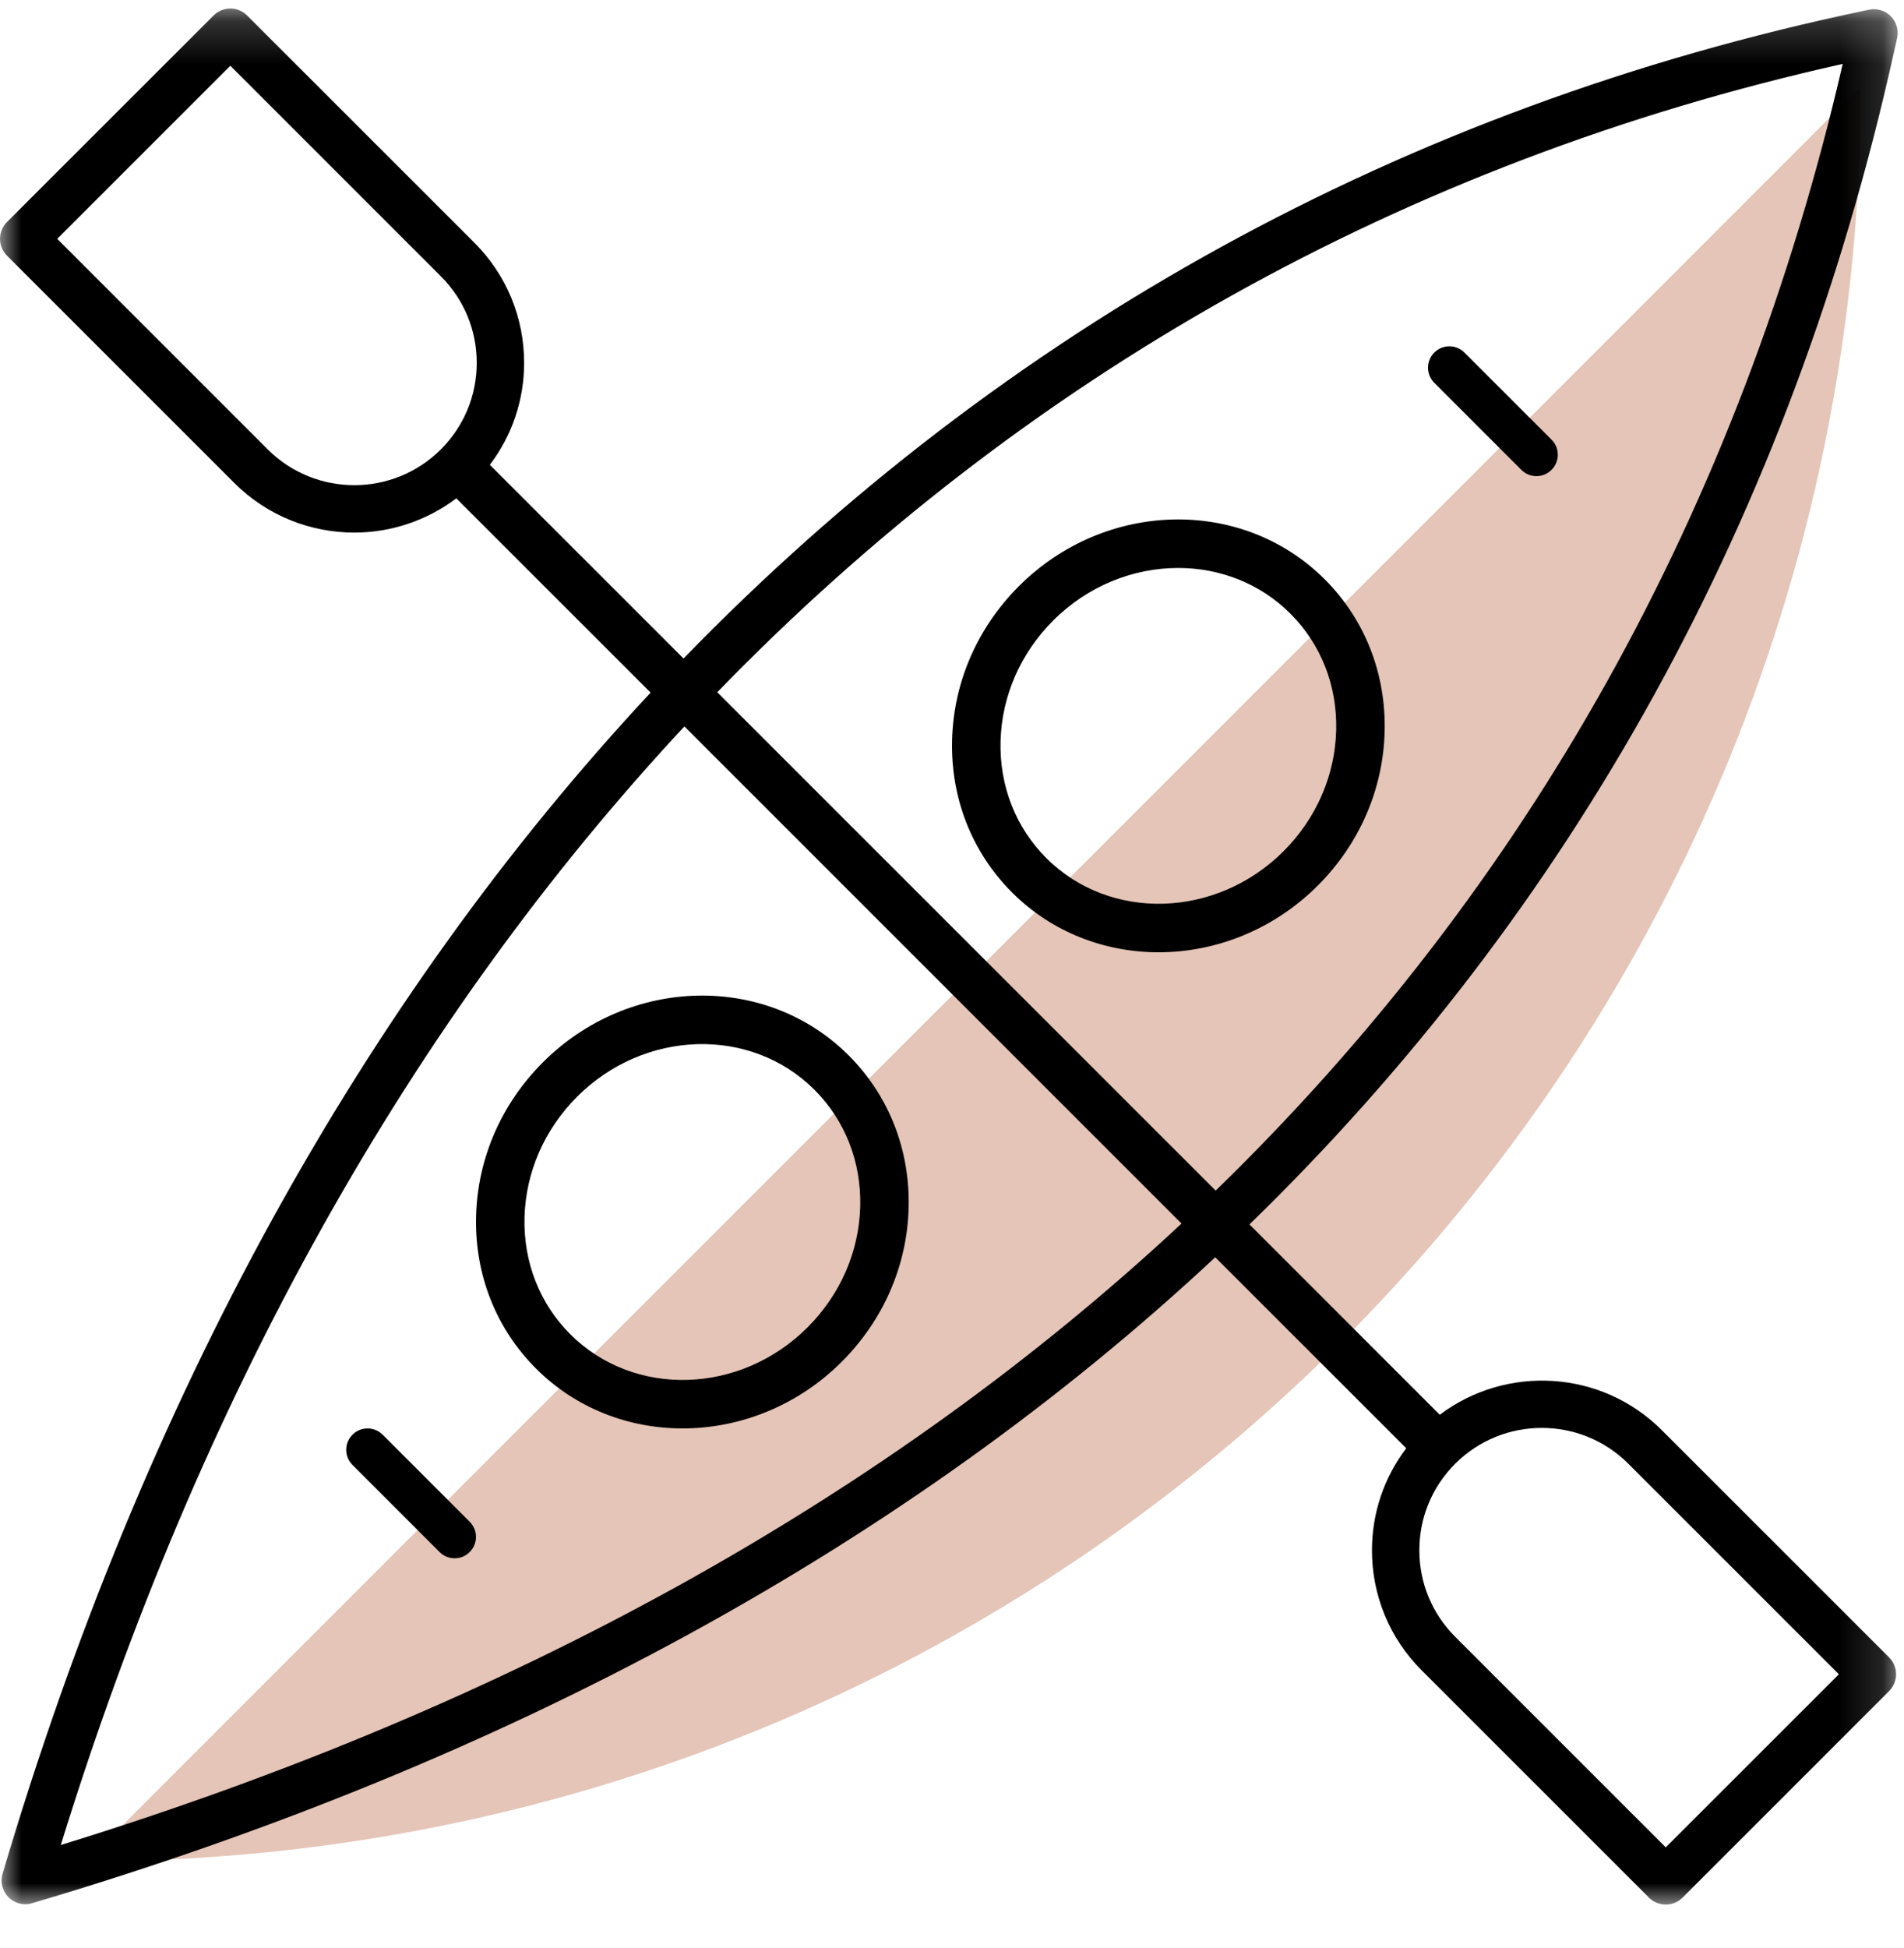 <?xml version="1.0" encoding="UTF-8"?>
<svg viewBox="0 0 44 45" version="1.1" xmlns="http://www.w3.org/2000/svg" xmlns:xlink="http://www.w3.org/1999/xlink">
    <!-- Generator: Sketch 58 (84663) - https://sketch.com -->
    <title>Icon/Map/Kajak</title>
    <desc>Created with Sketch.</desc>
    <defs>
        <polygon id="path-1" points="0 0.197 43.854 0.197 43.854 44 0 44"></polygon>
    </defs>
    <g id="Icon/Map/Kajak" stroke="none" stroke-width="1" fill="none" fill-rule="evenodd">
        <g id="Kayak">
            <path d="M43,2 C43,24.661 24.661,43 2,43 L8.705,36.295 L35.868,9.132 L43,2 Z" id="Fill-1" fill="#E5C5B7"></path>
            <path d="M19.879,27.873 C19.852,28.915 19.421,29.906 18.663,30.664 C17.108,32.221 14.647,32.293 13.178,30.823 C12.47,30.116 12.095,29.157 12.121,28.126 C12.148,27.085 12.579,26.094 13.337,25.336 C14.893,23.78 17.354,23.708 18.822,25.177 C19.53,25.885 19.905,26.842 19.879,27.873 M12.545,24.543 C11.583,25.505 11.035,26.768 11.002,28.098 C10.967,29.439 11.459,30.689 12.386,31.616 C13.311,32.541 14.533,33 15.774,33 C17.091,33 18.43,32.483 19.455,31.457 C20.417,30.495 20.965,29.232 20.998,27.902 C21.032,26.561 20.541,25.311 19.614,24.384 C17.709,22.478 14.538,22.55 12.545,24.543" id="Fill-3" fill="#000000"></path>
            <path d="M23.122,17.127 C23.149,16.085 23.58,15.094 24.338,14.336 C25.145,13.529 26.196,13.121 27.226,13.121 C28.18,13.121 29.115,13.471 29.821,14.178 C30.529,14.885 30.904,15.842 30.878,16.873 C30.851,17.915 30.42,18.906 29.663,19.664 C28.107,21.22 25.646,21.291 24.179,19.823 C23.471,19.115 23.096,18.157 23.122,17.127 M30.455,20.457 C31.417,19.495 31.965,18.232 31.998,16.902 C32.032,15.56 31.541,14.311 30.614,13.384 C28.708,11.478 25.538,11.55 23.545,13.543 C22.583,14.505 22.035,15.768 22.002,17.098 C21.968,18.439 22.459,19.689 23.386,20.616 C24.31,21.541 25.533,22 26.775,22 C28.091,22 29.429,21.483 30.455,20.457" id="Fill-5" fill="#000000"></path>
            <g>
                <mask id="mask-2" fill="white">
                    <use xlink:href="#path-1"></use>
                </mask>
                <g id="Clip-8"></g>
                <path d="M5.323,1.519 L10.188,6.383 C10.723,6.917 11.017,7.627 11.017,8.383 C11.017,9.138 10.723,9.848 10.188,10.382 C9.085,11.484 7.291,11.484 6.187,10.382 L1.323,5.518 L5.323,1.519 Z M42.584,1.476 C40.208,11.758 35.307,20.497 28.093,27.506 L16.575,15.992 C23.648,8.701 32.43,3.742 42.584,1.476 L42.584,1.476 Z M1.405,42.624 C4.609,32.262 9.5,23.561 15.816,16.782 L27.304,28.267 C20.554,34.56 11.87,39.396 1.405,42.624 L1.405,42.624 Z M35.629,32.988 C36.354,32.988 37.078,33.264 37.629,33.815 L42.495,38.679 L38.494,42.678 L33.629,37.814 C33.095,37.28 32.8,36.57 32.8,35.815 C32.8,35.06 33.095,34.349 33.629,33.815 C34.18,33.264 34.905,32.988 35.629,32.988 L35.629,32.988 Z M5.413,11.156 C6.178,11.921 7.183,12.304 8.188,12.304 C9.02,12.304 9.849,12.037 10.545,11.513 L15.035,16.001 C8.398,23.117 3.309,32.31 0.059,43.289 C0.002,43.481 0.055,43.69 0.197,43.832 C0.301,43.936 0.441,43.992 0.584,43.992 C0.636,43.992 0.689,43.985 0.74,43.969 C11.831,40.688 21,35.656 28.083,29.046 L32.497,33.458 C31.985,34.134 31.705,34.952 31.705,35.815 C31.705,36.863 32.113,37.848 32.854,38.589 L38.107,43.84 C38.214,43.947 38.354,44 38.494,44 C38.635,44 38.775,43.947 38.882,43.84 L43.657,39.066 C43.759,38.963 43.817,38.824 43.817,38.679 C43.817,38.533 43.759,38.394 43.657,38.291 L38.404,33.041 C37.006,31.642 34.808,31.526 33.272,32.684 L28.874,28.287 C36.354,21.018 41.395,11.917 43.772,1.187 L43.841,0.88 C43.881,0.698 43.827,0.509 43.696,0.376 C43.566,0.243 43.376,0.186 43.194,0.224 L43.113,0.241 C32.418,2.474 23.188,7.596 15.796,15.213 L11.32,10.739 C11.832,10.063 12.112,9.245 12.112,8.383 C12.112,7.334 11.704,6.349 10.963,5.608 L5.71,0.358 C5.496,0.143 5.15,0.143 4.936,0.358 L0.16,5.131 C0.058,5.234 0,5.373 0,5.518 C0,5.663 0.058,5.803 0.16,5.905 L5.413,11.156 Z" id="Fill-7" fill="#000000" mask="url(#mask-2)"></path>
            </g>
            <path d="M35.157,10.855 C35.254,10.952 35.38,11 35.506,11 C35.633,11 35.759,10.952 35.855,10.855 C36.048,10.662 36.048,10.35 35.855,10.157 L33.842,8.145 C33.65,7.952 33.337,7.952 33.144,8.145 C32.952,8.338 32.952,8.65 33.144,8.843 L35.157,10.855 Z" id="Fill-10" fill="#000000"></path>
            <path d="M8.843,33.145 C8.65,32.952 8.337,32.952 8.145,33.145 C7.952,33.338 7.952,33.65 8.145,33.843 L10.157,35.855 C10.254,35.952 10.38,36 10.506,36 C10.633,36 10.759,35.952 10.855,35.855 C11.048,35.662 11.048,35.35 10.855,35.157 L8.843,33.145 Z" id="Fill-12" fill="#000000"></path>
        </g>
    </g>
</svg>
